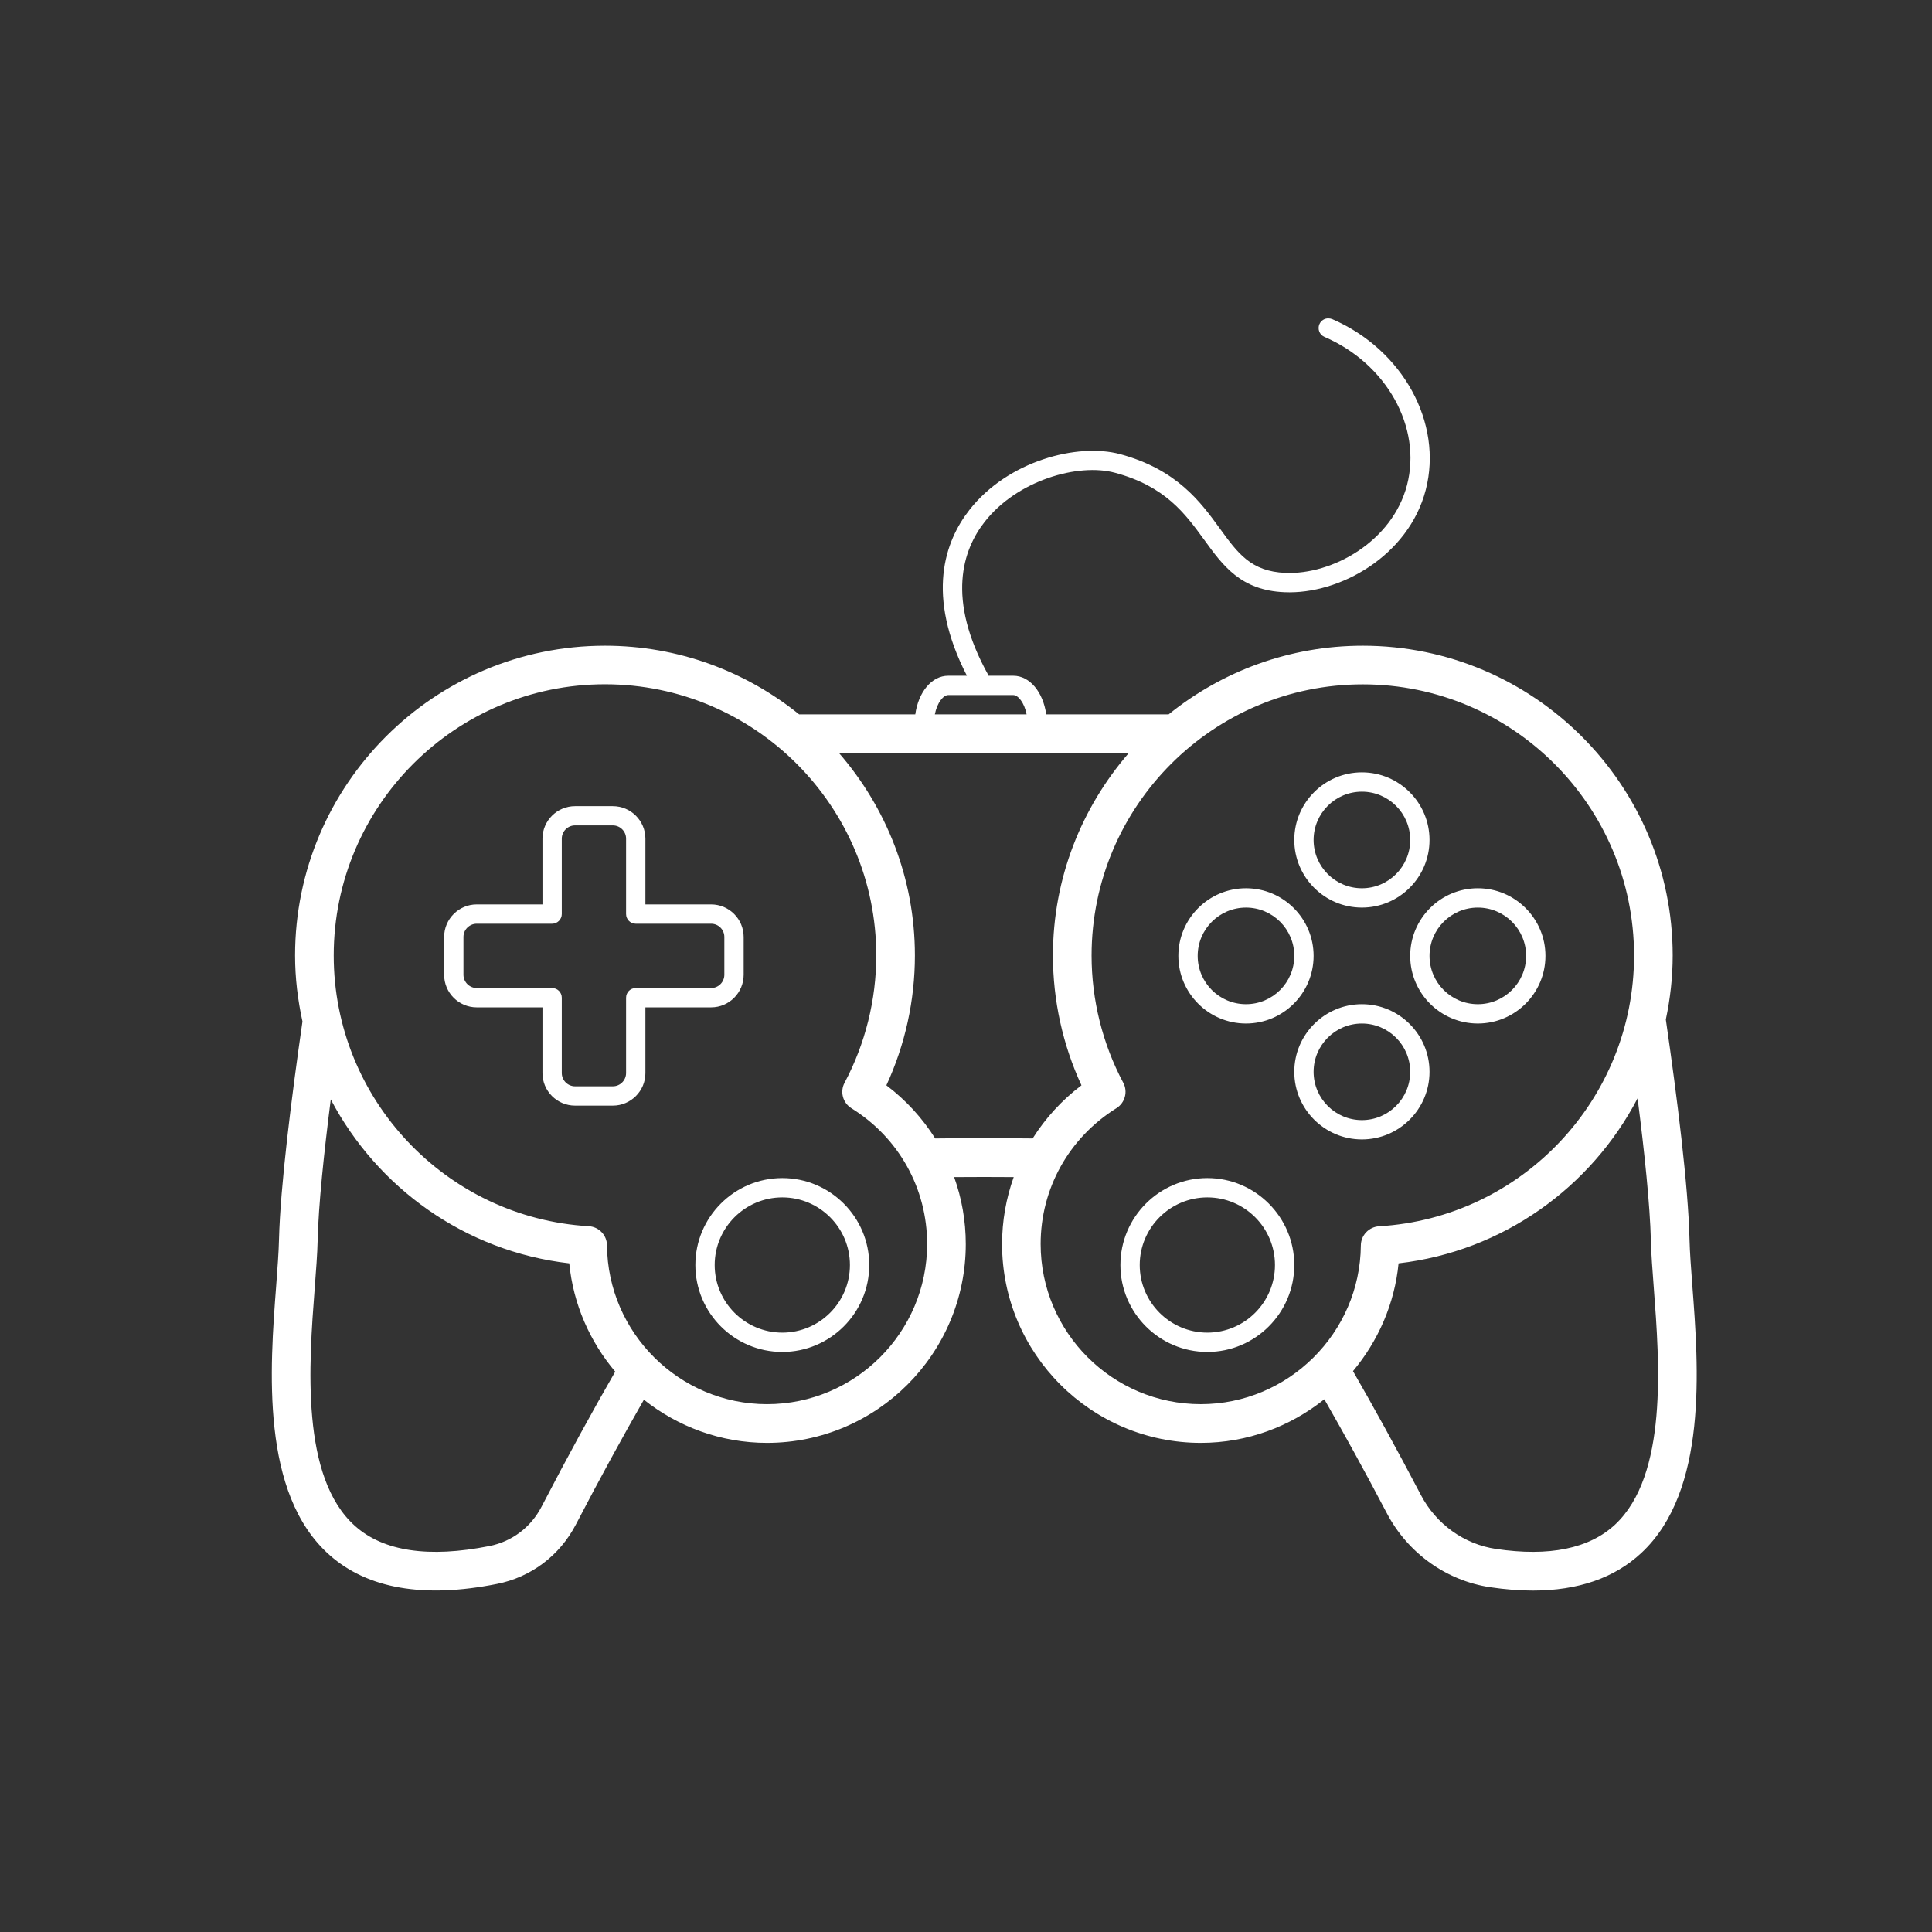 <?xml version="1.0" encoding="UTF-8"?>
<svg xmlns="http://www.w3.org/2000/svg" xmlns:xlink="http://www.w3.org/1999/xlink" width="200pt" height="200pt" viewBox="0 0 200 200" version="1.1">
  <rect x="0" y="0" width="200" height="200" fill="#333333" stroke="none"/>
  <g id="surface1">
    <path style=" stroke:none;fill-rule:nonzero;fill:#FFFFFF;fill-opacity:1;" d="M 137.508 32.961 C 137.125 32.953 136.75 33.18 136.586 33.562 C 136.367 34.062 136.594 34.656 137.102 34.875 C 143.531 37.641 147.211 44.227 145.656 50.211 C 144.125 56.086 137.883 59.516 133.055 59.305 C 129.508 59.156 128.148 57.289 126.273 54.703 C 124.297 51.984 121.844 48.602 115.938 47.008 C 111.539 45.836 104.328 47.703 100.352 52.789 C 97.82 56.023 95.805 61.602 100.094 69.953 L 98.156 69.953 C 96.445 69.953 95.07 71.648 94.75 73.953 L 82.727 73.953 C 77.219 69.508 70.234 66.844 62.625 66.844 C 44.938 66.844 30.547 81.227 30.547 98.914 C 30.547 101.258 30.828 103.531 31.312 105.742 C 30.156 113.758 29.023 122.797 28.883 128.305 C 28.852 129.648 28.727 131.273 28.594 133.062 C 27.938 141.656 26.945 154.625 34.117 160.977 C 38.055 164.469 43.883 165.477 51.438 163.969 C 54.969 163.273 57.945 161.031 59.617 157.812 C 62.133 152.969 64.477 148.703 66.656 144.898 C 70.172 147.688 74.602 149.367 79.406 149.367 C 90.75 149.367 99.977 140.133 99.977 128.789 C 99.977 126.375 99.555 124.039 98.773 121.852 C 100.82 121.836 102.891 121.836 104.938 121.852 C 104.156 124.039 103.734 126.383 103.734 128.789 C 103.734 140.133 112.961 149.367 124.312 149.367 C 129.133 149.367 133.578 147.664 137.094 144.852 C 139.109 148.359 141.258 152.25 143.555 156.625 C 145.719 160.766 149.727 163.641 154.281 164.312 C 155.82 164.539 157.289 164.656 158.68 164.656 C 163.367 164.656 167.133 163.352 169.914 160.758 C 176.812 154.328 175.836 141.531 175.188 133.062 C 175.055 131.273 174.93 129.648 174.898 128.305 C 174.766 122.758 173.617 113.602 172.445 105.539 C 172.898 103.398 173.156 101.188 173.156 98.914 C 173.156 81.227 158.766 66.844 141.078 66.844 C 133.469 66.844 126.484 69.508 120.977 73.953 L 108.305 73.953 C 107.984 71.648 106.602 69.953 104.898 69.953 L 102.328 69.953 C 102.312 69.922 102.312 69.898 102.305 69.875 C 97.922 61.977 99.68 56.891 101.93 54.023 C 105.289 49.719 111.617 47.914 115.414 48.938 C 120.641 50.344 122.68 53.164 124.656 55.875 C 126.609 58.57 128.453 61.117 132.969 61.305 C 138.656 61.562 145.82 57.555 147.594 50.711 C 149.391 43.781 145.219 36.188 137.898 33.031 C 137.766 32.984 137.641 32.961 137.508 32.961 Z M 62.625 70.836 C 78.109 70.836 90.711 83.43 90.711 98.914 C 90.711 103.5 89.57 108.055 87.43 112.086 C 86.938 113.008 87.242 114.164 88.133 114.719 C 93.047 117.773 95.977 123.031 95.977 128.781 C 95.977 137.922 88.539 145.359 79.398 145.359 C 70.336 145.359 62.906 137.984 62.836 128.922 C 62.828 127.867 62 127 60.953 126.938 C 46.148 126.07 34.547 113.758 34.547 98.914 C 34.547 83.43 47.148 70.836 62.625 70.836 Z M 141.078 70.844 C 156.562 70.844 169.156 83.438 169.156 98.922 C 169.156 113.766 157.562 126.07 142.758 126.945 C 141.711 127.008 140.883 127.875 140.875 128.93 C 140.797 137.984 133.367 145.359 124.305 145.359 C 115.164 145.359 107.727 137.922 107.727 128.781 C 107.727 123.031 110.664 117.781 115.57 114.719 C 116.461 114.164 116.773 113.016 116.281 112.086 C 114.133 108.055 113 103.5 113 98.922 C 113 83.438 125.594 70.844 141.078 70.844 Z M 98.156 71.953 L 104.898 71.953 C 105.375 71.953 106.039 72.711 106.273 73.953 L 96.773 73.953 C 97.016 72.711 97.672 71.953 98.156 71.953 Z M 86.852 77.953 L 116.852 77.953 C 111.977 83.578 109 90.898 109 98.914 C 109 103.555 110.016 108.164 111.953 112.352 C 109.914 113.891 108.219 115.758 106.898 117.852 C 105.25 117.836 103.586 117.82 101.891 117.82 C 100.172 117.82 98.477 117.836 96.812 117.852 C 95.492 115.758 93.797 113.891 91.758 112.352 C 93.695 108.164 94.711 103.555 94.711 98.914 C 94.711 90.898 91.734 83.586 86.852 77.953 Z M 140.984 79.953 C 137.125 79.953 133.984 83.094 133.984 86.953 C 133.984 90.812 137.125 93.953 140.984 93.953 C 144.844 93.953 147.984 90.812 147.984 86.953 C 147.984 83.094 144.844 79.953 140.984 79.953 Z M 140.984 81.953 C 143.742 81.953 145.984 84.195 145.984 86.953 C 145.984 89.711 143.742 91.953 140.984 91.953 C 138.227 91.953 135.984 89.711 135.984 86.953 C 135.984 84.195 138.227 81.953 140.984 81.953 Z M 59.531 83.453 C 57.672 83.453 56.156 84.961 56.156 86.82 L 56.156 93.625 L 49.352 93.625 C 47.5 93.625 45.977 95.133 45.977 97 L 45.977 100.906 C 45.977 102.766 47.492 104.281 49.352 104.281 L 56.156 104.281 L 56.156 111.086 C 56.156 112.938 57.664 114.453 59.531 114.453 L 63.438 114.453 C 65.297 114.453 66.812 112.945 66.812 111.086 L 66.812 104.281 L 73.617 104.281 C 75.477 104.281 76.984 102.766 76.984 100.906 L 76.984 97 C 76.984 95.141 75.477 93.625 73.617 93.625 L 66.812 93.625 L 66.812 86.82 C 66.812 84.969 65.305 83.453 63.438 83.453 Z M 59.531 85.445 L 63.438 85.445 C 64.195 85.445 64.812 86.062 64.812 86.82 L 64.812 94.625 C 64.812 95.172 65.258 95.625 65.812 95.625 L 73.617 95.625 C 74.367 95.625 74.984 96.234 74.984 96.992 L 74.984 100.906 C 74.984 101.664 74.367 102.281 73.617 102.281 L 65.812 102.281 C 65.258 102.281 64.812 102.727 64.812 103.281 L 64.812 111.078 C 64.812 111.836 64.195 112.453 63.438 112.453 L 59.531 112.453 C 58.773 112.453 58.156 111.836 58.156 111.078 L 58.156 103.281 C 58.156 102.727 57.703 102.281 57.156 102.281 L 49.352 102.281 C 48.602 102.281 47.977 101.664 47.977 100.906 L 47.977 96.992 C 47.977 96.234 48.602 95.625 49.352 95.625 L 57.156 95.625 C 57.703 95.625 58.156 95.172 58.156 94.625 L 58.156 86.82 C 58.156 86.062 58.773 85.445 59.531 85.445 Z M 128.984 91.953 C 125.125 91.953 121.984 95.094 121.984 98.953 C 121.984 102.812 125.125 105.953 128.984 105.953 C 132.844 105.953 135.984 102.812 135.984 98.953 C 135.984 95.094 132.844 91.953 128.984 91.953 Z M 152.984 91.953 C 149.125 91.953 145.984 95.094 145.984 98.953 C 145.984 102.812 149.125 105.953 152.984 105.953 C 156.844 105.953 159.984 102.812 159.984 98.953 C 159.984 95.094 156.844 91.953 152.984 91.953 Z M 128.984 93.953 C 131.742 93.953 133.984 96.195 133.984 98.953 C 133.984 101.711 131.742 103.953 128.984 103.953 C 126.227 103.953 123.984 101.711 123.984 98.953 C 123.984 96.195 126.227 93.953 128.984 93.953 Z M 152.984 93.953 C 155.742 93.953 157.984 96.195 157.984 98.953 C 157.984 101.711 155.742 103.953 152.984 103.953 C 150.227 103.953 147.984 101.711 147.984 98.953 C 147.984 96.195 150.227 93.953 152.984 93.953 Z M 140.984 103.953 C 137.125 103.953 133.984 107.094 133.984 110.953 C 133.984 114.812 137.125 117.953 140.984 117.953 C 144.844 117.953 147.984 114.812 147.984 110.953 C 147.984 107.094 144.844 103.953 140.984 103.953 Z M 140.984 105.953 C 143.742 105.953 145.984 108.195 145.984 110.953 C 145.984 113.711 143.742 115.953 140.984 115.953 C 138.227 115.953 135.984 113.711 135.984 110.953 C 135.984 108.195 138.227 105.953 140.984 105.953 Z M 169.523 113.695 C 170.242 119.32 170.805 124.734 170.898 128.398 C 170.93 129.797 171.062 131.492 171.203 133.367 C 171.789 141.07 172.672 152.711 167.188 157.828 C 164.516 160.312 160.367 161.164 154.859 160.344 C 151.57 159.859 148.664 157.773 147.094 154.766 C 144.508 149.836 142.18 145.617 140.062 141.938 C 142.648 138.844 144.367 135 144.781 130.781 C 155.609 129.531 164.727 122.898 169.523 113.695 Z M 34.242 113.812 C 39.055 122.953 48.141 129.547 58.93 130.781 C 59.344 135.023 61.07 138.891 63.688 141.992 C 61.305 146.125 58.766 150.766 56.062 155.969 C 54.961 158.102 52.992 159.586 50.656 160.047 C 44.391 161.289 39.719 160.602 36.773 157.984 C 31.086 152.945 31.984 141.164 32.578 133.367 C 32.719 131.492 32.852 129.805 32.883 128.406 C 32.969 124.766 33.531 119.391 34.242 113.812 Z M 80.984 121.953 C 76.023 121.953 71.984 125.992 71.984 130.953 C 71.984 135.914 76.023 139.953 80.984 139.953 C 85.945 139.953 89.984 135.914 89.984 130.953 C 89.984 125.992 85.945 121.953 80.984 121.953 Z M 124.984 121.953 C 120.023 121.953 115.984 125.992 115.984 130.953 C 115.984 135.914 120.023 139.953 124.984 139.953 C 129.945 139.953 133.984 135.914 133.984 130.953 C 133.984 125.992 129.945 121.953 124.984 121.953 Z M 80.984 123.953 C 84.844 123.953 87.984 127.094 87.984 130.953 C 87.984 134.812 84.844 137.953 80.984 137.953 C 77.125 137.953 73.984 134.812 73.984 130.953 C 73.984 127.094 77.125 123.953 80.984 123.953 Z M 124.984 123.953 C 128.844 123.953 131.984 127.094 131.984 130.953 C 131.984 134.812 128.844 137.953 124.984 137.953 C 121.125 137.953 117.984 134.812 117.984 130.953 C 117.984 127.094 121.125 123.953 124.984 123.953 Z "/>
  </g>
</svg>
